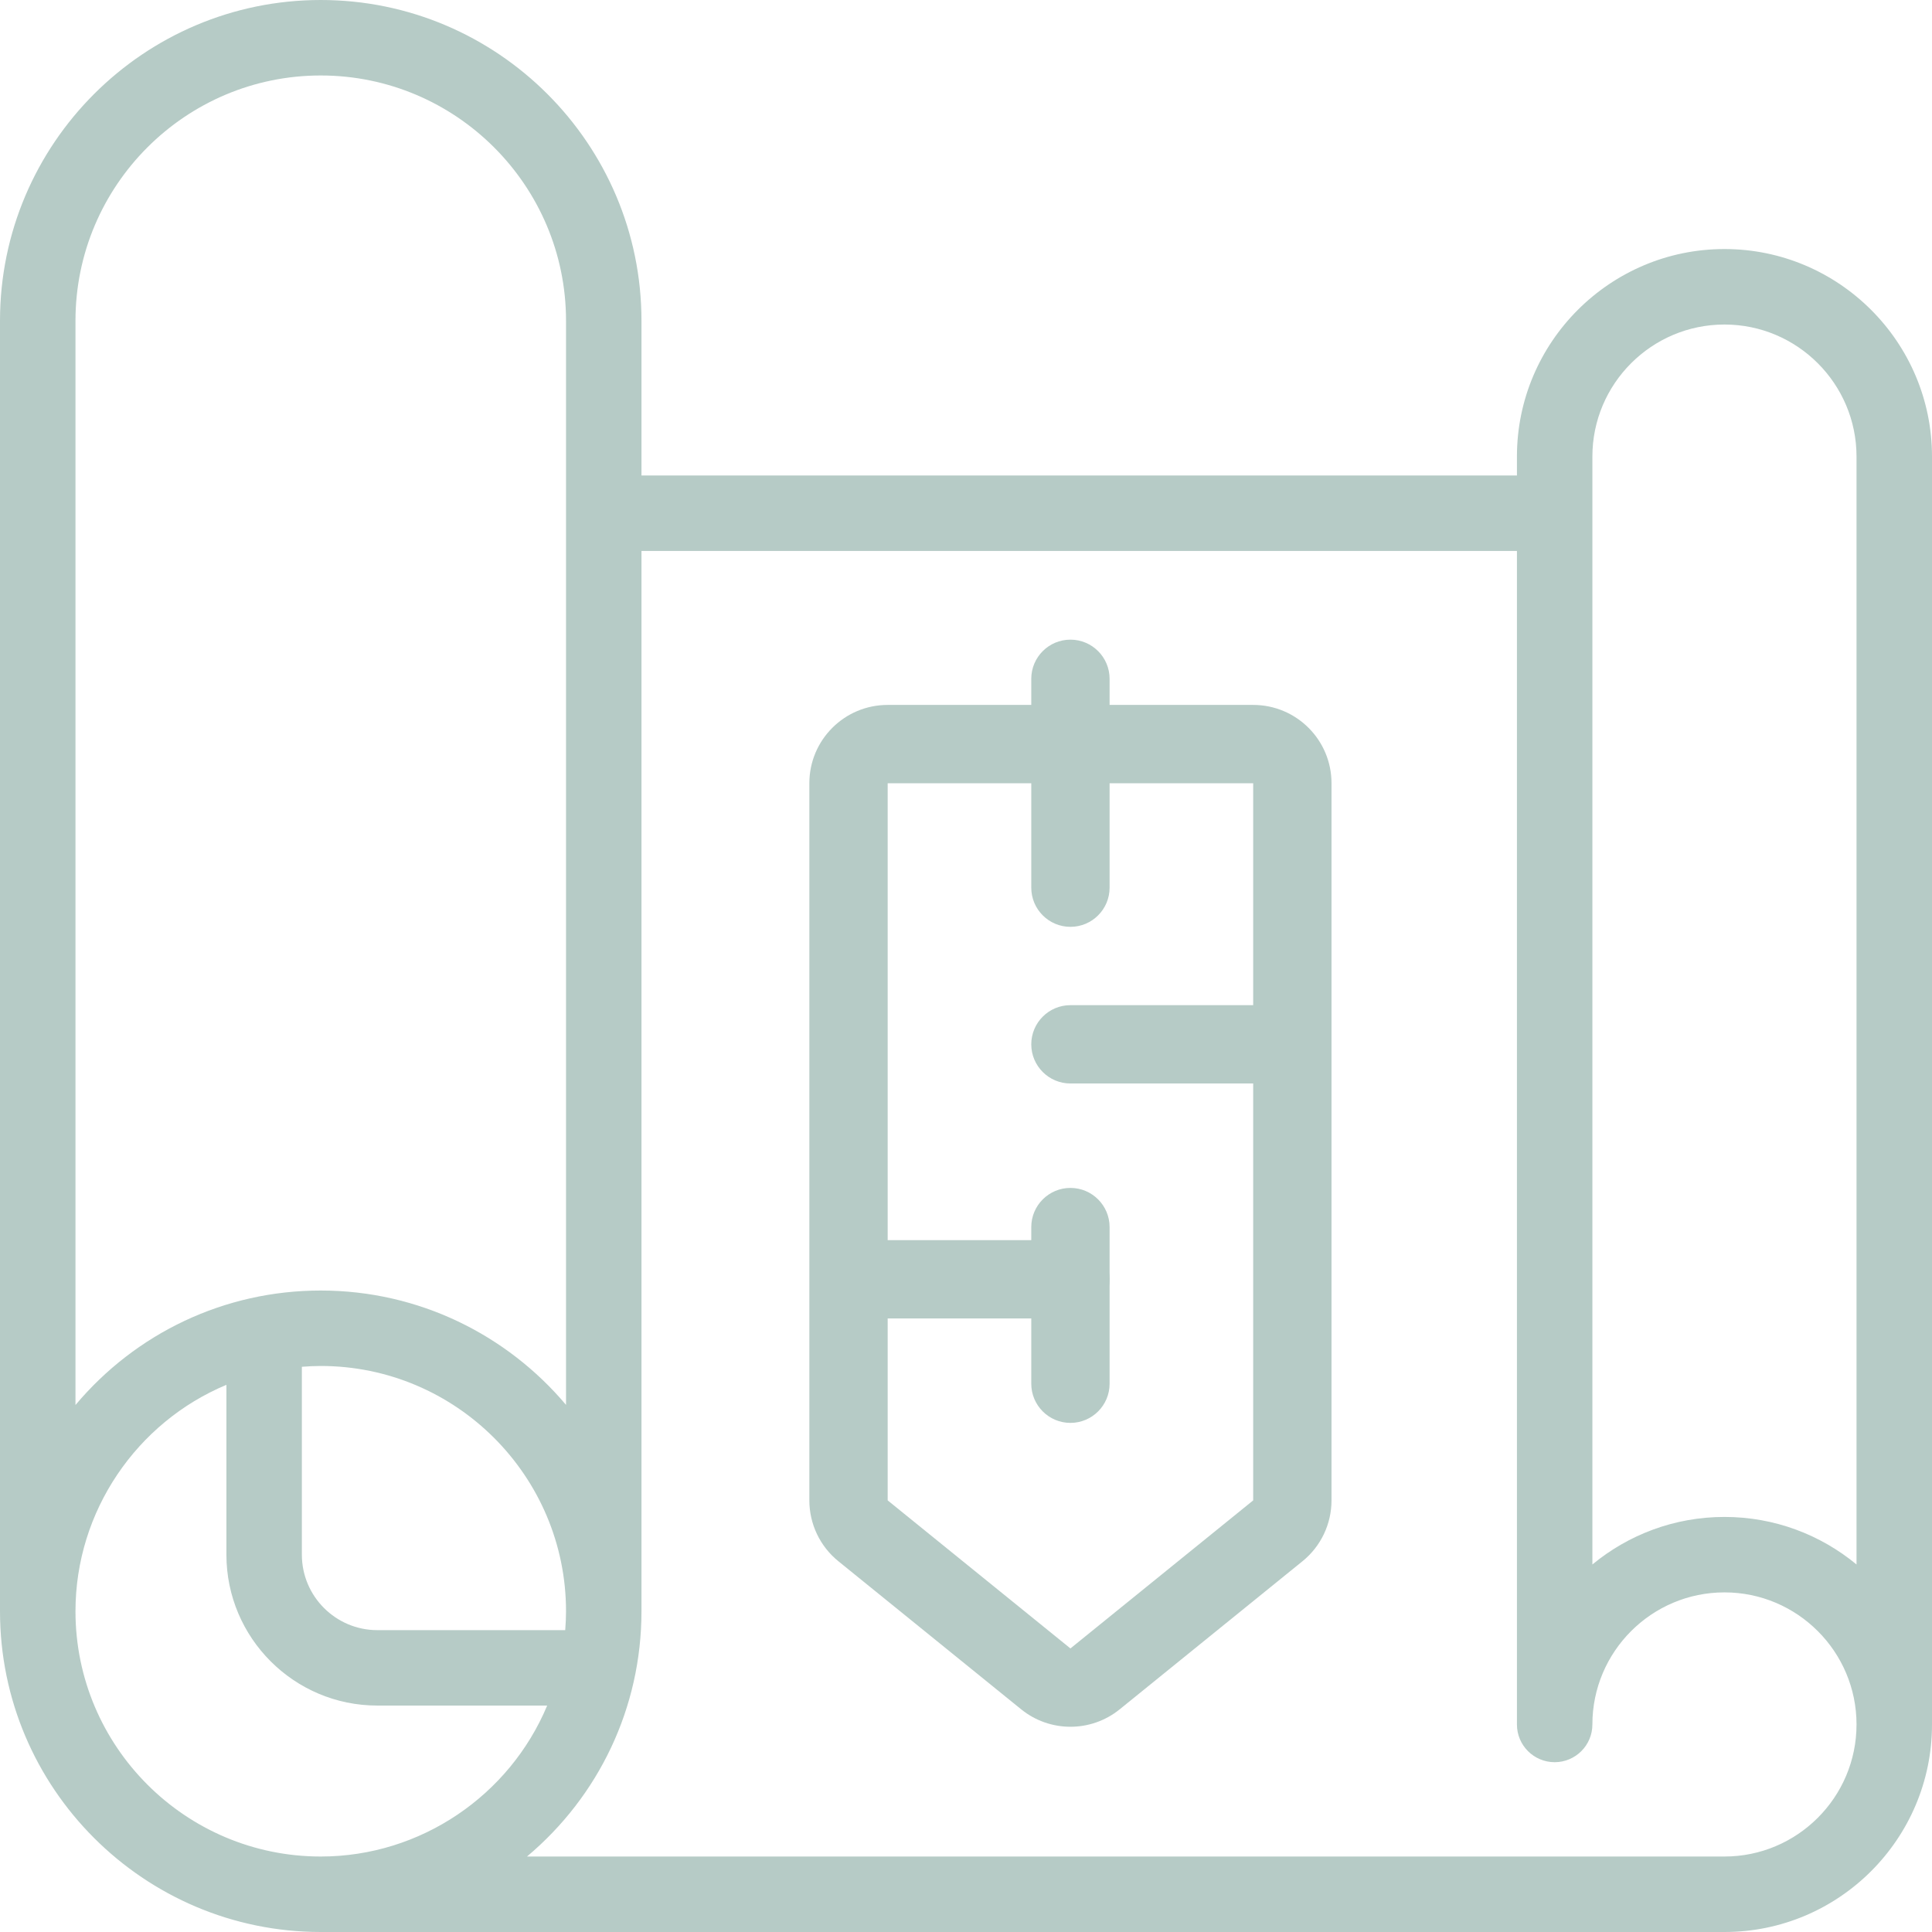 <svg width="74" height="74" viewBox="0 0 74 74" fill="none" xmlns="http://www.w3.org/2000/svg">
<path d="M66.051 9.539C61.668 9.539 58.102 13.105 58.102 17.488V18.211H24.57V12.285C24.57 5.511 19.059 0 12.285 0C5.511 0 0 5.511 0 12.285V61.715C0 68.489 5.511 74 12.285 74H36.277C37.075 74 37.722 73.353 37.722 72.555C37.722 71.757 37.075 71.109 36.277 71.109H20.185C22.934 68.8 24.57 65.408 24.57 61.715V21.102H58.102V66.051C58.102 66.849 58.749 67.496 59.547 67.496C60.345 67.496 60.992 66.849 60.992 66.051C60.992 63.261 63.261 60.992 66.051 60.992C68.84 60.992 71.109 63.261 71.109 66.051C71.109 68.84 68.84 71.109 66.051 71.109H34.285C33.487 71.109 32.84 71.757 32.84 72.555C32.84 73.353 33.487 74 34.285 74H66.051C70.434 74 74 70.434 74 66.051V17.488C74 13.105 70.434 9.539 66.051 9.539ZM12.285 71.109C7.105 71.109 2.891 66.895 2.891 61.715C2.891 57.88 5.238 54.476 8.672 53.042V59.547C8.672 62.735 11.265 65.328 14.453 65.327H20.958C19.523 68.762 16.12 71.109 12.285 71.109ZM21.649 62.438H14.453C12.859 62.438 11.562 61.141 11.562 59.547V52.351C11.803 52.333 12.044 52.32 12.285 52.32C17.465 52.32 21.68 56.535 21.68 61.715C21.68 61.956 21.668 62.197 21.649 62.438ZM21.68 53.81C19.424 51.134 16.051 49.43 12.285 49.43C8.593 49.43 5.2 51.065 2.891 53.815V12.285C2.891 7.105 7.105 2.891 12.285 2.891C17.465 2.891 21.68 7.105 21.68 12.285V53.81ZM71.109 59.923C69.734 58.786 67.971 58.102 66.051 58.102C64.131 58.102 62.368 58.786 60.992 59.923V17.488C60.992 14.699 63.261 12.43 66.051 12.43C68.84 12.43 71.109 14.699 71.109 17.488V59.923Z" fill="#B6CBC6"/>
<path fill-rule="evenodd" clip-rule="evenodd" d="M48 30H34V57.468L41 63.139L48 57.468L48 30ZM34 27C32.343 27 31 28.343 31 30V57.468C31 58.373 31.408 59.23 32.112 59.799L39.112 65.47C40.212 66.362 41.788 66.362 42.888 65.47L49.888 59.799C50.592 59.23 51 58.373 51 57.468V30C51 28.343 49.657 27 48 27H34Z" fill="#B6CBC6"/>
<path fill-rule="evenodd" clip-rule="evenodd" d="M41 24.5C41.828 24.5 42.5 25.172 42.5 26L42.5 34C42.5 34.828 41.828 35.5 41 35.5C40.172 35.5 39.5 34.828 39.5 34L39.5 26C39.5 25.172 40.172 24.5 41 24.5Z" fill="#B6CBC6"/>
<path fill-rule="evenodd" clip-rule="evenodd" d="M41 45.5C41.828 45.5 42.5 46.172 42.5 47L42.5 53C42.5 53.828 41.828 54.5 41 54.5C40.172 54.5 39.5 53.828 39.5 53L39.5 47C39.5 46.172 40.172 45.5 41 45.5Z" fill="#B6CBC6"/>
<path fill-rule="evenodd" clip-rule="evenodd" d="M39.5 40C39.5 39.172 40.172 38.5 41 38.5L48 38.5C48.828 38.5 49.5 39.172 49.5 40C49.5 40.828 48.828 41.5 48 41.5L41 41.5C40.172 41.5 39.5 40.828 39.5 40Z" fill="#B6CBC6"/>
<path fill-rule="evenodd" clip-rule="evenodd" d="M32.5 49C32.5 48.172 33.172 47.5 34 47.5L41 47.5C41.828 47.5 42.5 48.172 42.5 49C42.5 49.828 41.828 50.5 41 50.5L34 50.5C33.172 50.5 32.5 49.828 32.5 49Z" fill="#B6CBC6"/>
</svg>
